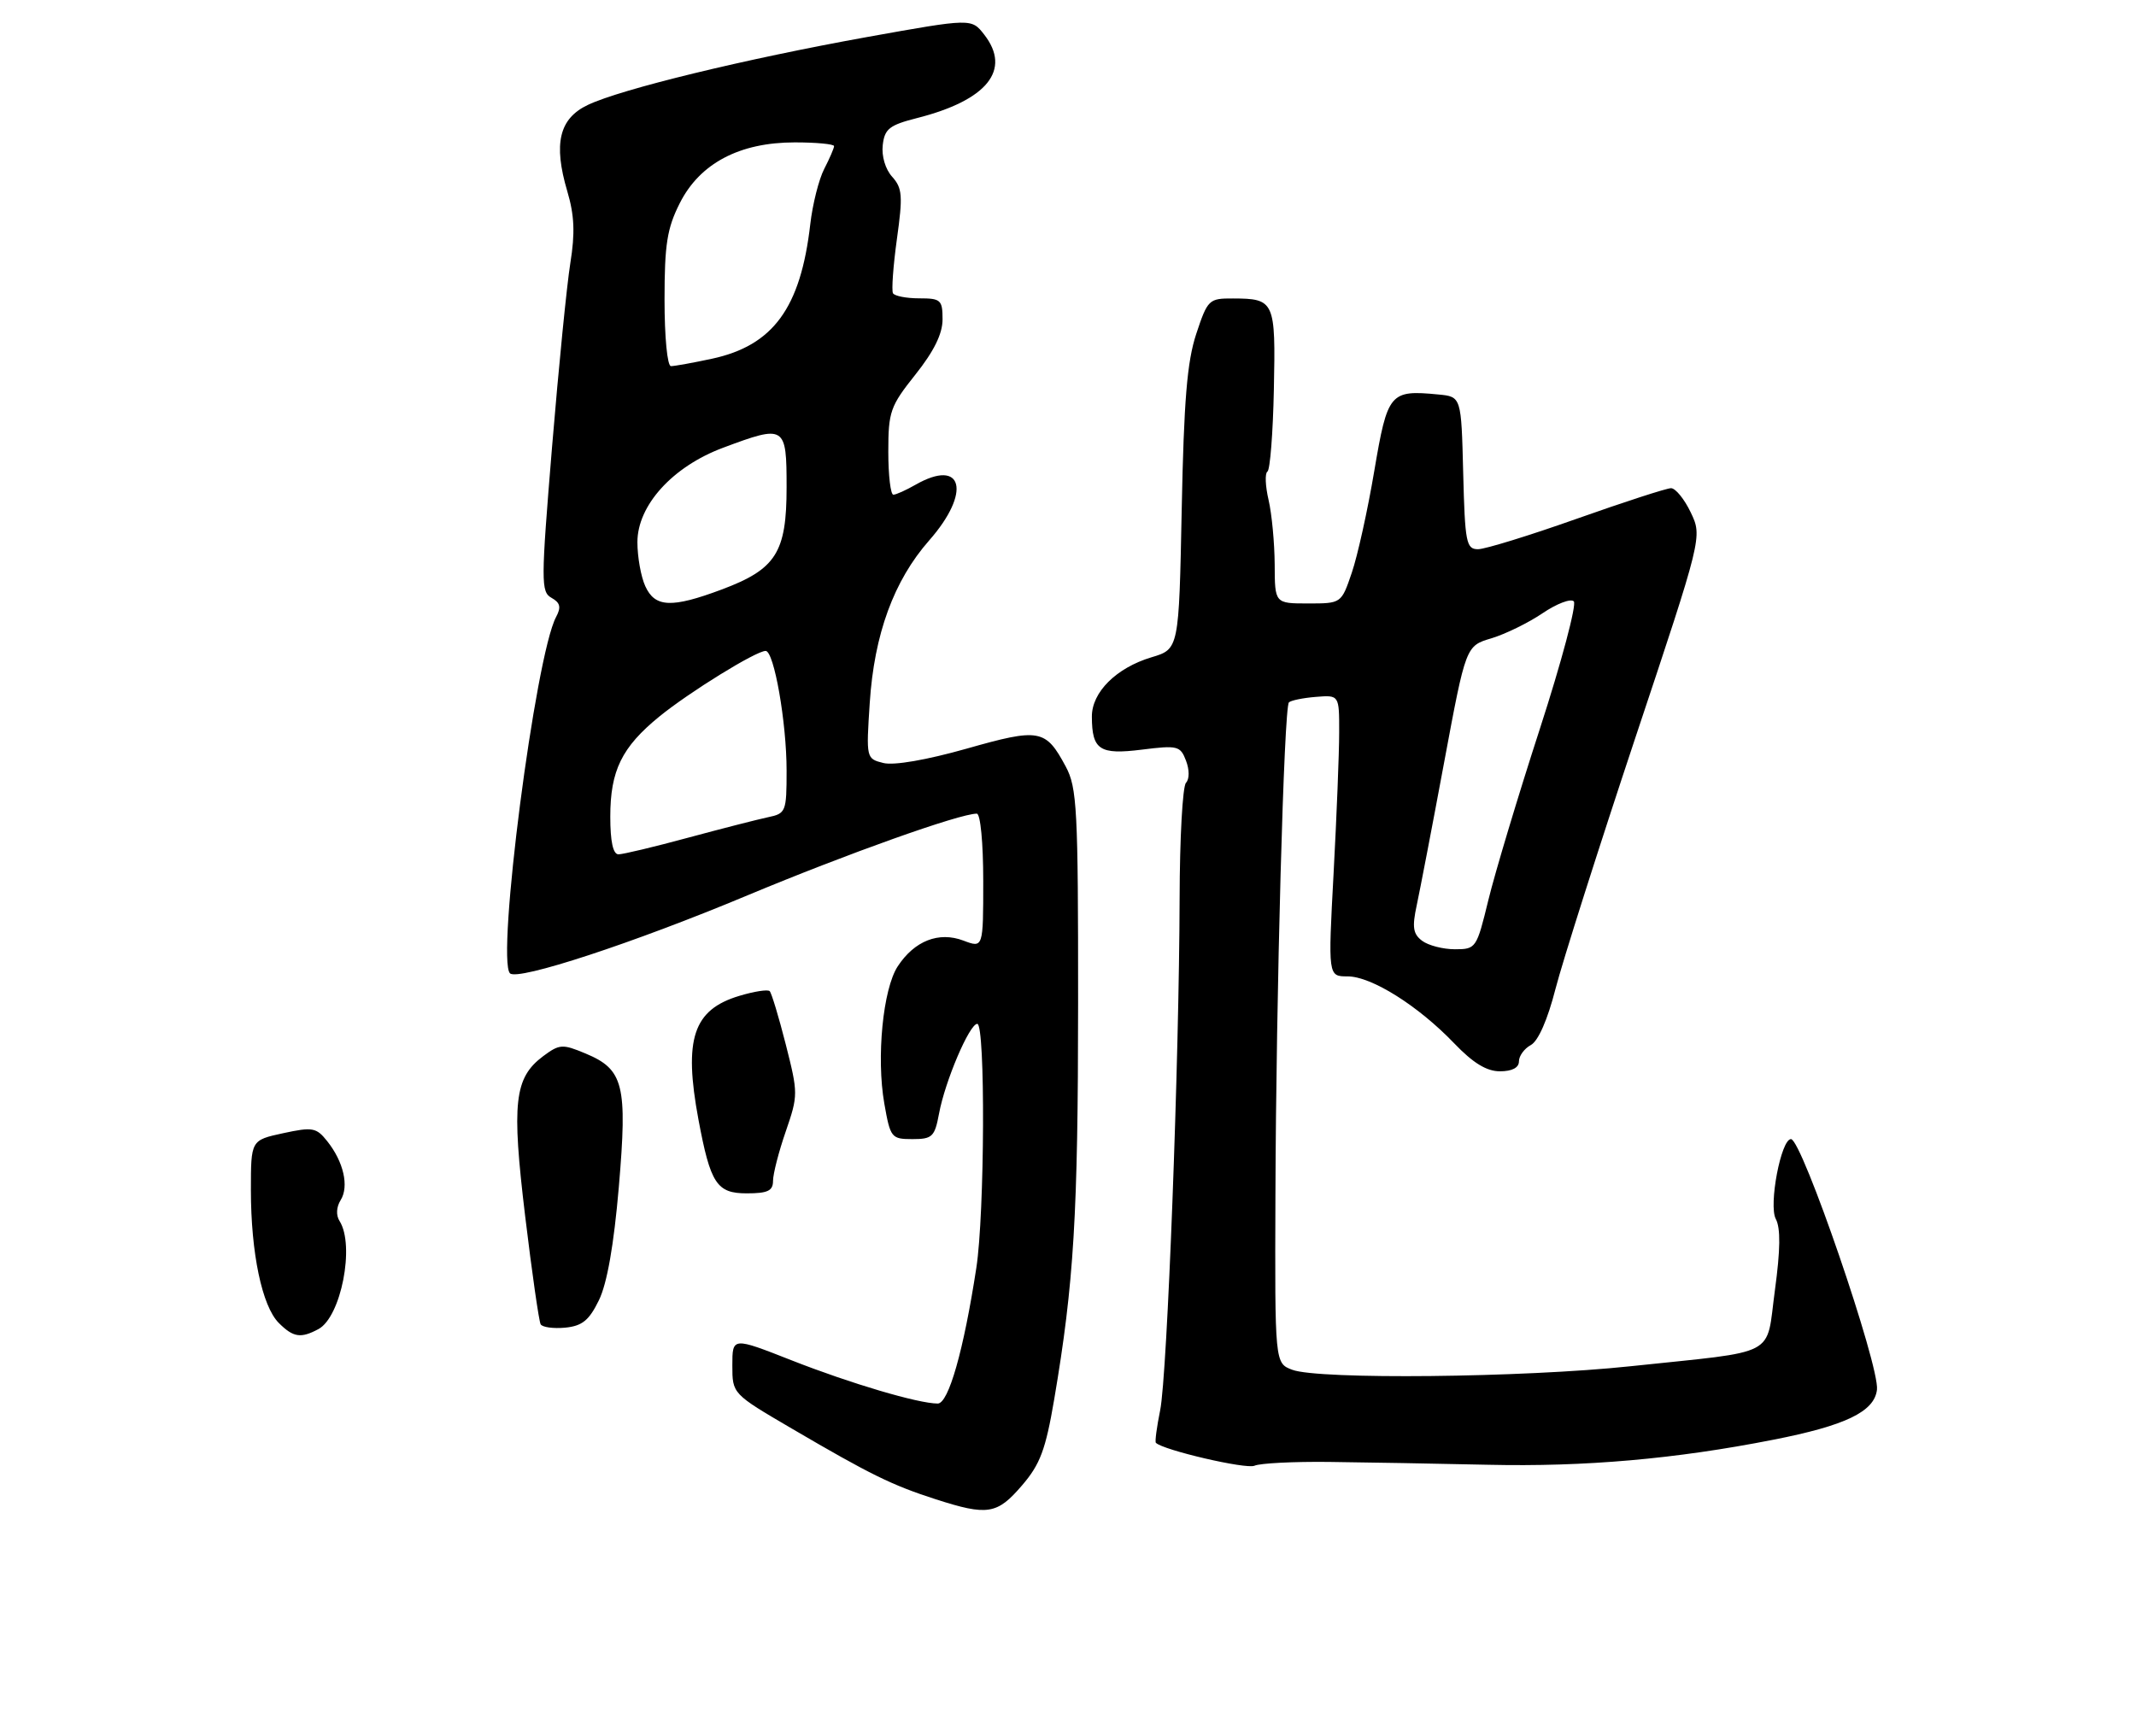 <?xml version="1.0" encoding="UTF-8" standalone="no"?>
<!DOCTYPE svg PUBLIC "-//W3C//DTD SVG 1.1//EN" "http://www.w3.org/Graphics/SVG/1.1/DTD/svg11.dtd" >
<svg xmlns="http://www.w3.org/2000/svg" xmlns:xlink="http://www.w3.org/1999/xlink" version="1.1" viewBox="0 0 315 256">
 <g >
 <path fill="currentColor"
d=" M 150.72 219.07 C 153.40 215.96 154.20 213.80 155.46 206.41 C 158.38 189.20 158.98 179.22 158.99 147.98 C 159.00 119.28 158.84 116.16 157.16 113.04 C 154.20 107.52 153.30 107.36 142.53 110.42 C 136.62 112.09 131.82 112.92 130.27 112.53 C 127.74 111.90 127.73 111.83 128.26 103.70 C 128.92 93.53 131.81 85.64 137.03 79.70 C 143.28 72.60 142.02 67.49 135.00 71.50 C 133.62 72.29 132.16 72.95 131.75 72.96 C 131.34 72.98 131.00 70.13 131.00 66.63 C 131.00 60.70 131.28 59.91 135.00 55.24 C 137.73 51.81 139.00 49.23 139.00 47.11 C 139.00 44.23 138.74 44.00 135.56 44.00 C 133.67 44.00 131.93 43.66 131.69 43.25 C 131.46 42.84 131.72 39.23 132.27 35.24 C 133.16 28.87 133.07 27.74 131.57 26.07 C 130.57 24.97 129.99 23.02 130.18 21.40 C 130.45 19.01 131.16 18.45 135.21 17.42 C 145.59 14.79 149.20 10.31 145.14 5.10 C 143.27 2.70 143.27 2.70 127.88 5.46 C 109.84 8.71 91.64 13.13 86.70 15.47 C 82.46 17.48 81.58 21.18 83.66 28.21 C 84.71 31.75 84.82 34.38 84.11 38.79 C 83.59 42.01 82.38 54.23 81.41 65.94 C 79.77 85.86 79.76 87.29 81.33 88.17 C 82.62 88.89 82.78 89.55 82.01 90.99 C 78.95 96.71 73.16 141.49 75.21 143.55 C 76.35 144.68 93.40 139.09 110.23 132.05 C 124.91 125.92 141.52 120.00 144.05 120.00 C 144.59 120.00 145.00 124.33 145.00 129.91 C 145.00 139.83 145.00 139.83 142.07 138.72 C 138.44 137.35 134.86 138.75 132.39 142.52 C 130.21 145.85 129.22 155.97 130.41 162.75 C 131.30 167.81 131.45 168.00 134.56 168.00 C 137.49 168.00 137.84 167.66 138.48 164.25 C 139.36 159.47 142.97 151.00 144.12 151.00 C 145.33 151.00 145.22 178.99 143.98 187.00 C 142.11 199.19 139.88 207.00 138.29 207.00 C 135.43 207.00 125.45 204.05 116.75 200.63 C 108.00 197.19 108.00 197.19 108.00 201.38 C 108.00 205.56 108.00 205.56 116.75 210.68 C 128.40 217.50 131.49 219.02 138.00 221.12 C 145.64 223.58 147.05 223.36 150.72 219.07 Z  M 196.00 215.61 C 201.22 215.67 211.80 215.86 219.50 216.03 C 233.73 216.35 247.08 215.18 261.50 212.34 C 272.17 210.25 276.42 208.20 276.80 204.96 C 277.21 201.45 265.73 168.00 264.12 168.00 C 262.65 168.00 260.80 177.75 261.88 179.78 C 262.60 181.12 262.56 184.33 261.75 190.28 C 260.38 200.31 262.58 199.15 240.44 201.50 C 224.64 203.18 194.43 203.49 190.57 202.02 C 188.00 201.05 188.00 201.05 188.09 176.27 C 188.19 146.47 189.35 104.32 190.08 103.59 C 190.37 103.30 192.16 102.93 194.05 102.78 C 197.50 102.50 197.50 102.50 197.49 108.00 C 197.49 111.03 197.12 120.36 196.67 128.75 C 195.85 144.00 195.85 144.00 198.73 144.00 C 202.25 144.00 209.14 148.33 214.45 153.87 C 217.24 156.78 219.23 158.00 221.20 158.00 C 222.99 158.00 224.00 157.47 224.00 156.54 C 224.00 155.73 224.79 154.65 225.75 154.13 C 226.84 153.55 228.23 150.39 229.39 145.85 C 230.43 141.81 235.73 125.15 241.16 108.83 C 251.05 79.17 251.05 79.17 249.34 75.58 C 248.40 73.61 247.09 72.00 246.43 72.00 C 245.78 72.00 239.53 74.03 232.55 76.50 C 225.58 78.97 219.01 81.00 217.97 81.00 C 216.23 81.00 216.04 80.04 215.78 69.75 C 215.50 58.50 215.50 58.50 212.11 58.18 C 204.96 57.49 204.63 57.90 202.67 69.44 C 201.70 75.22 200.20 81.99 199.35 84.47 C 197.81 89.00 197.81 89.00 192.91 89.00 C 188.00 89.00 188.00 89.00 187.98 83.25 C 187.96 80.09 187.56 75.81 187.08 73.74 C 186.60 71.68 186.52 69.79 186.91 69.55 C 187.30 69.32 187.73 63.85 187.86 57.40 C 188.13 44.40 187.97 44.04 181.83 44.02 C 178.28 44.00 178.09 44.18 176.41 49.25 C 175.06 53.34 174.59 59.07 174.27 75.11 C 173.86 95.73 173.86 95.73 169.81 96.94 C 164.61 98.50 161.00 102.10 161.02 105.70 C 161.04 110.60 162.15 111.34 168.39 110.56 C 173.66 109.90 174.07 110.00 174.90 112.18 C 175.42 113.54 175.42 114.89 174.90 115.45 C 174.40 115.97 173.98 123.62 173.96 132.45 C 173.90 156.43 172.14 202.87 171.09 208.00 C 170.59 210.47 170.30 212.63 170.46 212.79 C 171.53 213.87 183.78 216.72 185.00 216.17 C 185.82 215.80 190.78 215.55 196.00 215.61 Z  M 46.96 196.02 C 50.29 194.24 52.36 183.69 50.08 180.09 C 49.53 179.23 49.60 178.02 50.24 176.99 C 51.50 174.97 50.67 171.33 48.25 168.30 C 46.65 166.29 46.10 166.19 41.75 167.13 C 37.00 168.16 37.00 168.16 37.00 175.53 C 37.00 184.79 38.65 192.65 41.11 195.11 C 43.25 197.25 44.35 197.42 46.96 196.02 Z  M 88.32 191.77 C 89.53 189.29 90.52 183.66 91.26 175.06 C 92.54 159.99 91.98 157.72 86.34 155.37 C 82.94 153.95 82.51 153.98 80.10 155.77 C 75.84 158.96 75.43 162.62 77.45 179.39 C 78.45 187.70 79.48 194.86 79.73 195.31 C 79.98 195.75 81.61 195.97 83.34 195.81 C 85.86 195.56 86.87 194.74 88.32 191.77 Z  M 114.00 174.16 C 114.00 173.14 114.84 169.86 115.88 166.86 C 117.71 161.54 117.71 161.25 115.88 154.04 C 114.85 149.99 113.78 146.45 113.51 146.18 C 113.24 145.90 111.23 146.21 109.04 146.87 C 102.22 148.91 100.79 153.22 103.00 165.11 C 104.77 174.58 105.70 176.00 110.12 176.00 C 113.22 176.00 114.00 175.63 114.00 174.16 Z  M 90.00 120.45 C 90.00 113.65 91.69 110.20 97.23 105.68 C 101.68 102.06 111.49 96.00 112.91 96.00 C 114.15 96.00 116.00 106.55 116.00 113.65 C 116.00 119.73 115.90 119.98 113.25 120.53 C 111.74 120.85 106.43 122.21 101.46 123.55 C 96.49 124.90 91.87 126.00 91.21 126.00 C 90.41 126.00 90.00 124.12 90.00 120.45 Z  M 95.16 86.45 C 94.52 85.05 94.00 82.13 94.00 79.96 C 94.00 74.54 99.18 68.82 106.62 66.04 C 115.80 62.61 116.00 62.73 116.00 71.87 C 116.00 81.49 114.45 83.94 106.44 86.94 C 99.04 89.71 96.59 89.60 95.16 86.45 Z  M 98.00 44.21 C 98.00 36.05 98.37 33.68 100.25 29.96 C 103.21 24.09 109.06 21.00 117.21 21.00 C 120.40 21.00 123.00 21.25 123.00 21.55 C 123.00 21.85 122.35 23.36 121.56 24.89 C 120.76 26.43 119.83 30.12 119.49 33.09 C 118.07 45.43 114.01 50.97 104.98 52.91 C 102.19 53.51 99.47 54.00 98.95 54.00 C 98.41 54.00 98.00 49.73 98.00 44.21 Z  M 209.72 138.75 C 208.38 137.74 208.23 136.74 208.93 133.50 C 209.40 131.30 211.23 121.80 212.98 112.38 C 216.17 95.26 216.17 95.26 219.94 94.14 C 222.02 93.51 225.41 91.85 227.49 90.44 C 229.57 89.03 231.64 88.24 232.09 88.69 C 232.54 89.14 230.29 97.61 227.08 107.51 C 223.87 117.40 220.46 128.76 219.49 132.75 C 217.76 139.86 217.67 140.00 214.56 140.00 C 212.81 140.00 210.64 139.44 209.72 138.75 Z "/>
</g>
</svg>